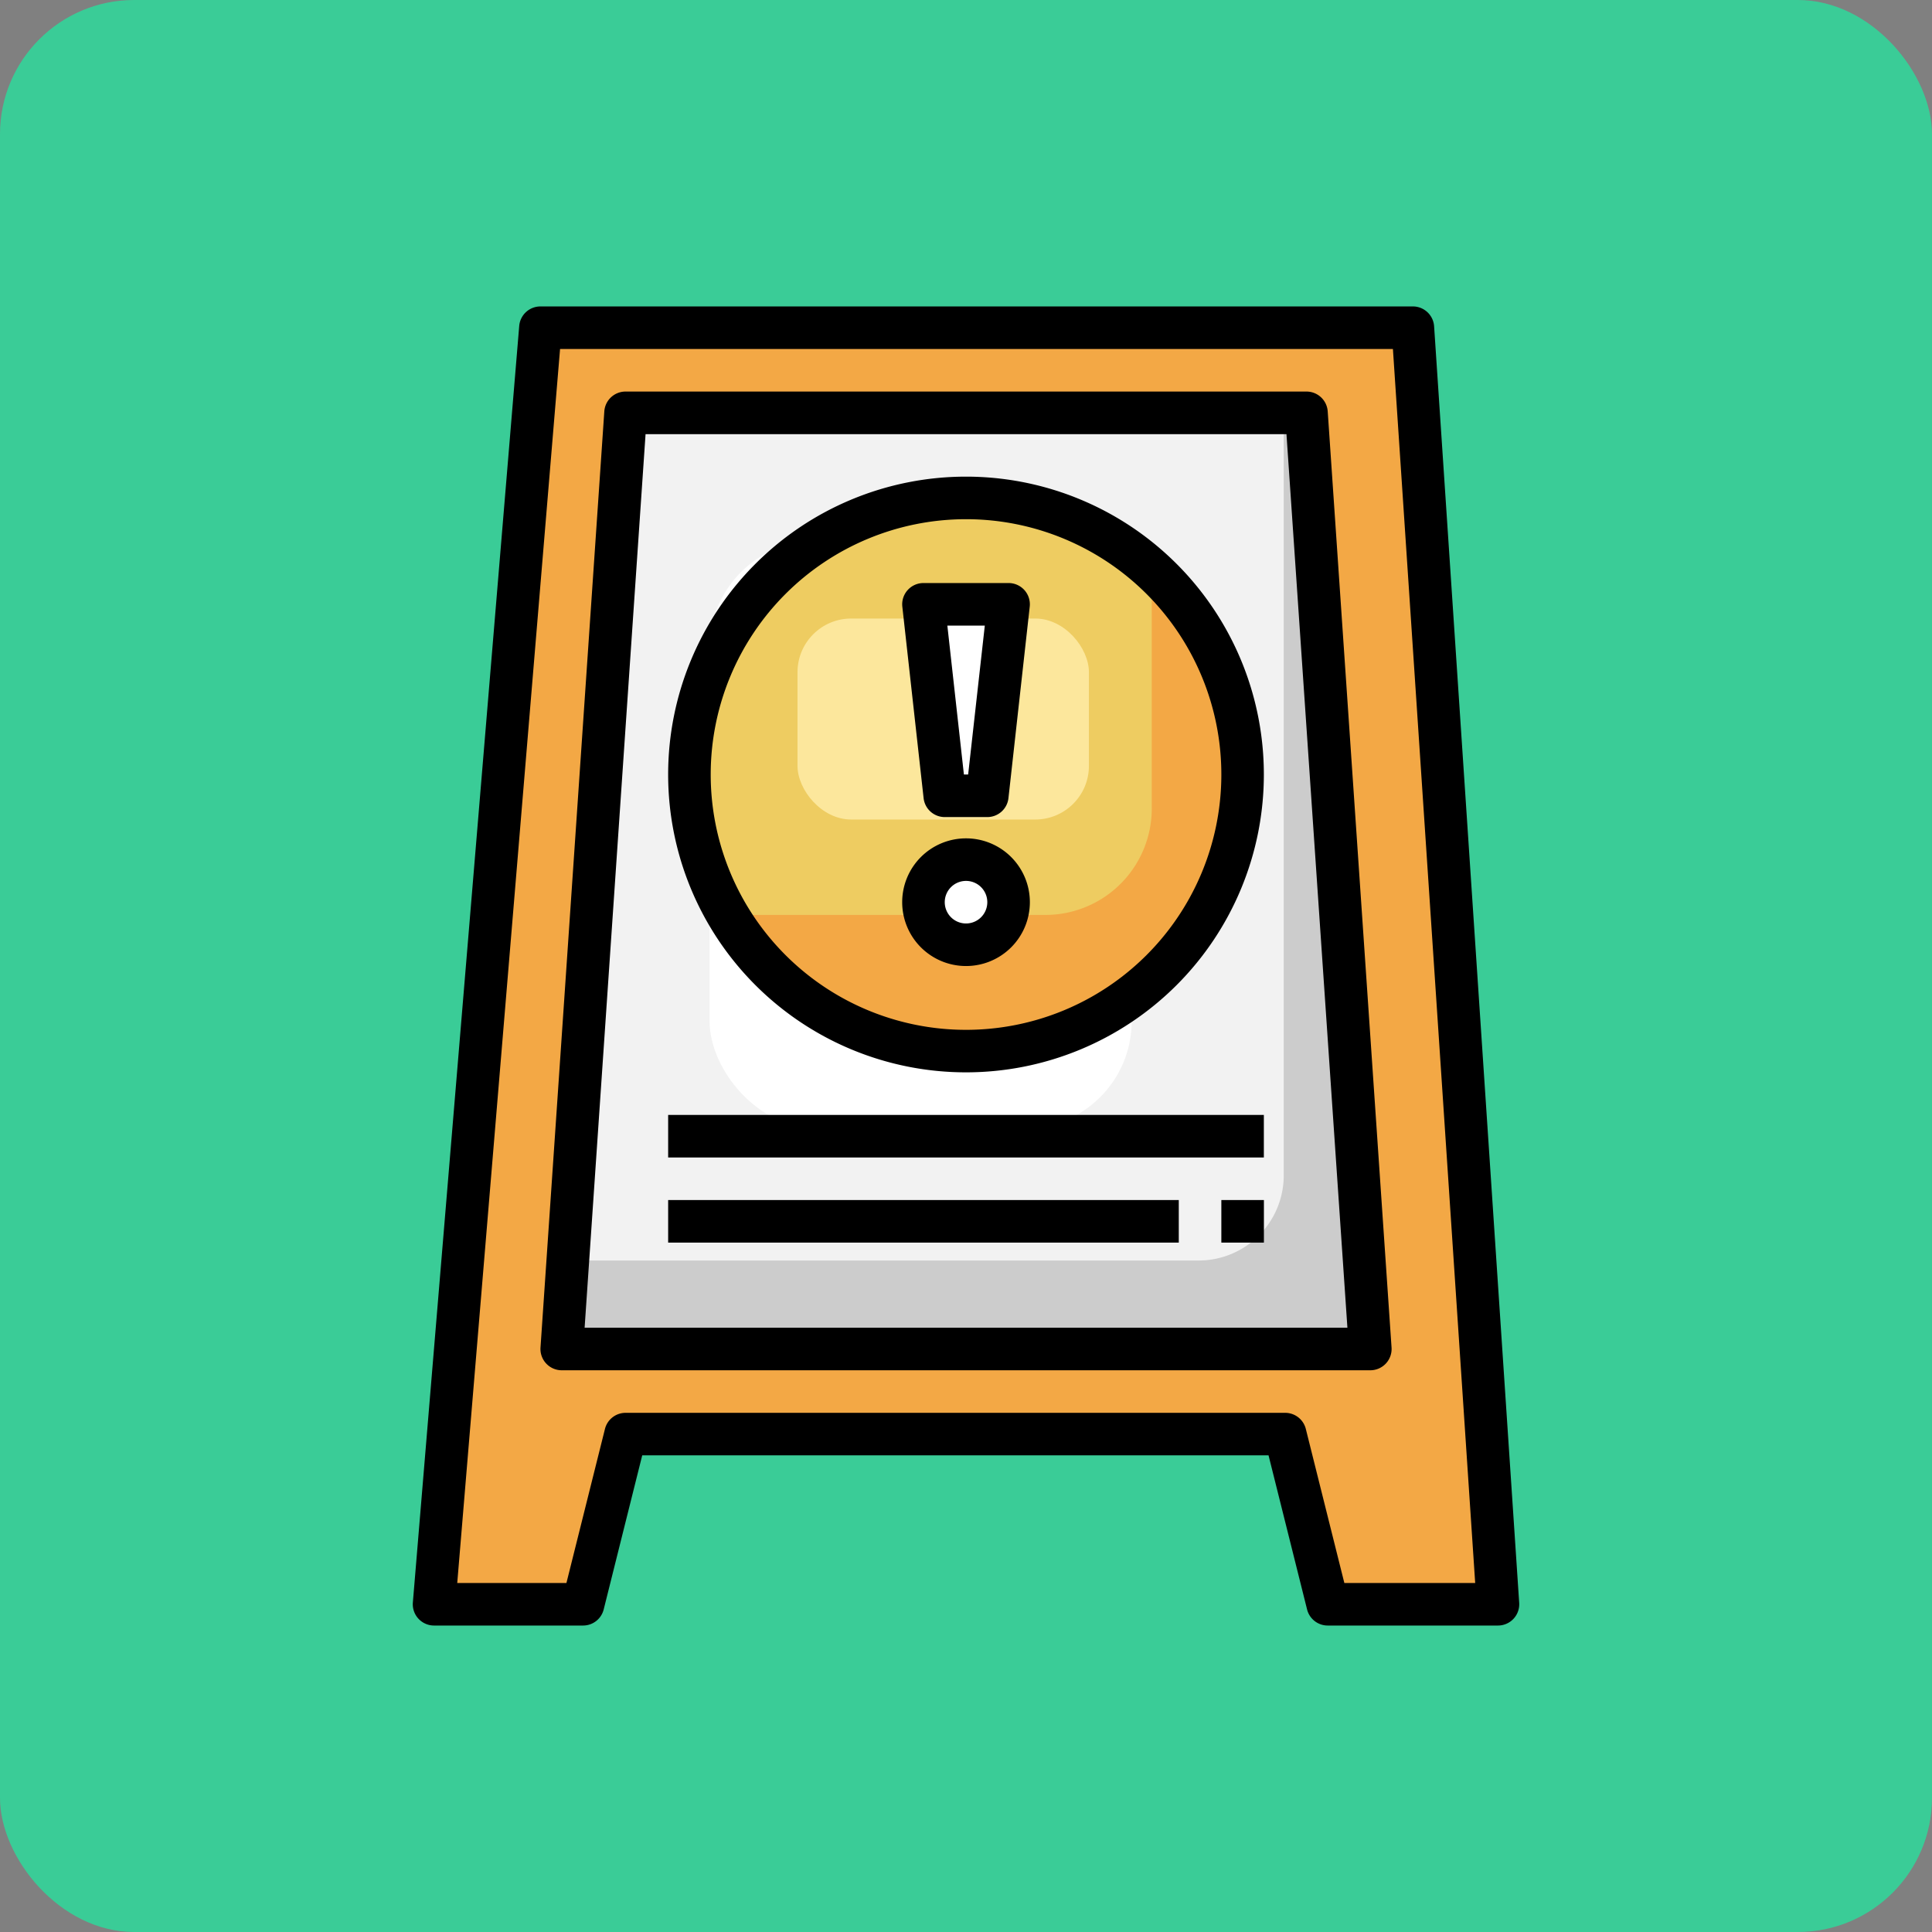 <svg xmlns="http://www.w3.org/2000/svg" width="72" height="72" viewBox="0 0 72 72">
  <rect x="0" y="0" width="72" height="72" fill="#808080" stroke="none"/>
  <g id="Grupo_1100465" data-name="Grupo 1100465" transform="translate(-704.668 -6155)">
    <rect id="Rectángulo_402033" data-name="Rectángulo 402033" width="72" height="72" rx="5" transform="translate(704.668 6155)" fill="#3acc97"/>
    <g id="Grupo_1105398" data-name="Grupo 1105398" transform="translate(714.054 6165.42)">
      <path id="Trazado_878714" data-name="Trazado 878714" d="M46.645,49.574,43.474,2H10.965L7,49.574h5.55l1.586-6.343h24.58L40.3,49.574Z" transform="translate(-0.208 -0.207)" fill="#f3a845"/>
      <path id="Trazado_878715" data-name="Trazado 878715" d="M43.13,40.888H13L15.379,6H40.752Z" transform="translate(-1.45 -1.035)" fill="#ccc"/>
      <path id="Trazado_878716" data-name="Trazado 878716" d="M39.964,6H15.438L13.284,37.591H36.792a3.172,3.172,0,0,0,3.172-3.172Z" transform="translate(-1.509 -1.035)" fill="#f2f2f2"/>
      <rect id="Rectángulo_405608" data-name="Rectángulo 405608" width="15.73" height="21.909" rx="4" transform="translate(17.058 9.728)" fill="#fff"/>
      <circle id="Elipse_11621" data-name="Elipse 11621" cx="10" cy="10" r="10" transform="translate(16.613 8.58)" fill="#f3a845"/>
      <path id="Trazado_878717" data-name="Trazado 878717" d="M29.308,10a10.294,10.294,0,0,0-8.869,15.541H32.265a3.965,3.965,0,0,0,3.965-3.965V12.686A10.254,10.254,0,0,0,29.308,10Z" transform="translate(-2.693 -1.864)" fill="#eecc61"/>
      <rect id="Rectángulo_405609" data-name="Rectángulo 405609" width="10.86" height="7.49" rx="2" transform="translate(20.335 12.631)" fill="#fce79c"/>
      <ellipse id="Elipse_11622" data-name="Elipse 11622" cx="2" cy="1.5" rx="2" ry="1.5" transform="translate(24.613 21.58)" fill="#fff"/>
      <path id="Trazado_878718" data-name="Trazado 878718" d="M32.379,22.136H30.793L30,15h3.172Z" transform="translate(-4.971 -2.899)" fill="#fff"/>
      <path id="Trazado_878719" data-name="Trazado 878719" d="M44.059,1.741A.793.793,0,0,0,43.266,1H10.757a.793.793,0,0,0-.793.727L6,49.3a.793.793,0,0,0,.793.859h5.55a.793.793,0,0,0,.769-.6l1.436-5.742H37.889l1.436,5.742a.793.793,0,0,0,.769.6h6.343a.793.793,0,0,0,.793-.845ZM40.714,48.574l-1.436-5.742a.793.793,0,0,0-.769-.6H13.928a.793.793,0,0,0-.769.6l-1.436,5.742H7.654L11.486,2.586H42.524L45.59,48.574Z" transform="translate(0 0)"/>
      <path id="Trazado_878720" data-name="Trazado 878720" d="M40.544,5H15.171a.793.793,0,0,0-.793.739L12,40.627a.793.793,0,0,0,.793.847h30.13a.793.793,0,0,0,.793-.847L41.337,5.739A.793.793,0,0,0,40.544,5Zm-26.9,34.888,2.271-33.3H39.8l2.271,33.3Z" transform="translate(-1.243 -0.828)"/>
      <path id="Trazado_878721" data-name="Trazado 878721" d="M31.379,26a2.379,2.379,0,1,0,2.379,2.379A2.379,2.379,0,0,0,31.379,26Zm0,3.172a.793.793,0,1,1,.793-.793A.793.793,0,0,1,31.379,29.172Z" transform="translate(-4.764 -5.177)"/>
      <path id="Trazado_878722" data-name="Trazado 878722" d="M30.586,22.722h1.586a.793.793,0,0,0,.788-.706l.793-7.136a.793.793,0,0,0-.788-.88H29.793a.793.793,0,0,0-.788.88l.793,7.136A.793.793,0,0,0,30.586,22.722Zm1.493-7.136-.621,5.55H31.3l-.617-5.55Z" transform="translate(-4.764 -2.692)"/>
      <path id="Trazado_878723" data-name="Trazado 878723" d="M29.1,9A11.1,11.1,0,1,0,40.2,20.1,11.1,11.1,0,0,0,29.1,9Zm0,20.616A9.515,9.515,0,1,1,38.616,20.1,9.515,9.515,0,0,1,29.1,29.616Z" transform="translate(-2.486 -1.657)"/>
      <path id="Trazado_878724" data-name="Trazado 878724" d="M18,39H40.2v1.586H18Z" transform="translate(-2.486 -7.87)"/>
      <path id="Trazado_878725" data-name="Trazado 878725" d="M18,43H37.03v1.586H18Z" transform="translate(-2.486 -8.698)"/>
      <path id="Trazado_878726" data-name="Trazado 878726" d="M44,43h1.586v1.586H44Z" transform="translate(-7.87 -8.698)"/>
    </g>
  </g>
</svg>
